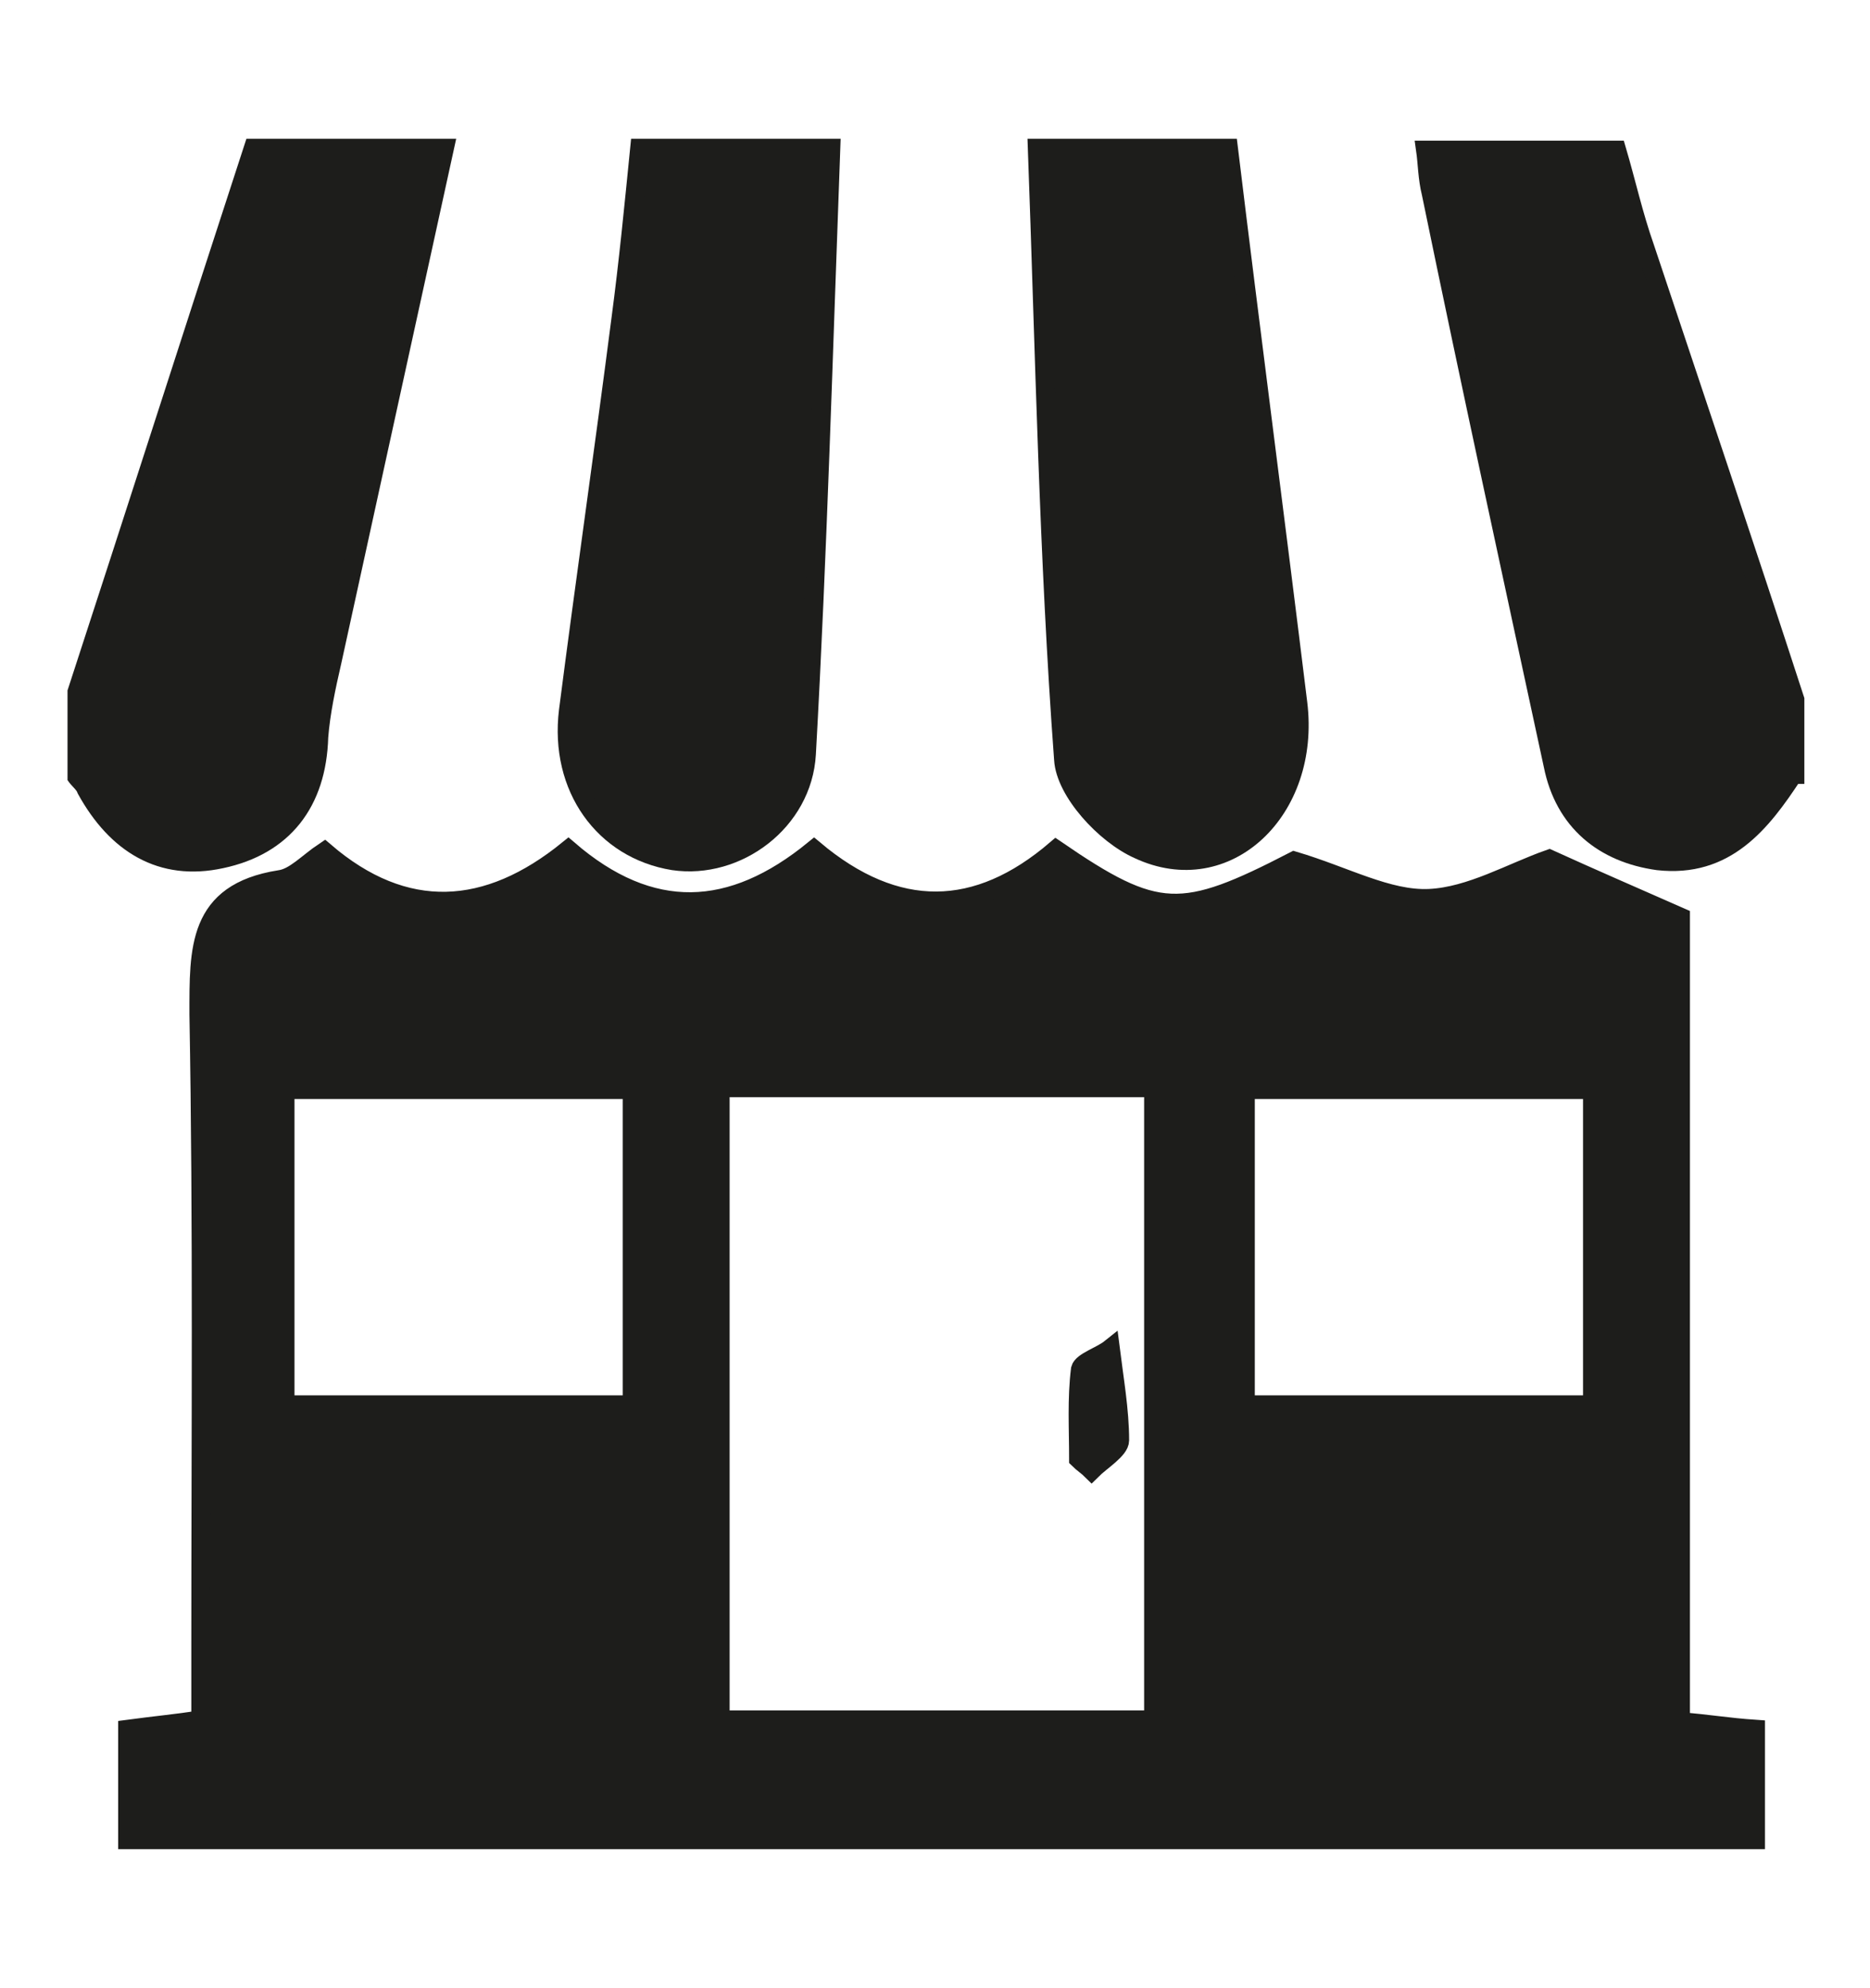 <?xml version="1.0" encoding="utf-8"?>
<!-- Generator: Adobe Illustrator 19.0.0, SVG Export Plug-In . SVG Version: 6.00 Build 0)  -->
<svg version="1.1" id="Calque_1" xmlns="http://www.w3.org/2000/svg" xmlns:xlink="http://www.w3.org/1999/xlink" x="0px" y="0px"
	 viewBox="0 0 99.7 106" style="enable-background:new 0 0 99.7 106;" xml:space="preserve">
<style type="text/css">
	.st0{clip-path:url(#XMLID_99_);fill:#1D1D1B;}
	.st1{clip-path:url(#XMLID_99_);fill:none;stroke:#1D1D1B;stroke-miterlimit:10;}
</style>
<g>
	<defs>
		<rect id="XMLID_79_" x="3.6" y="7.4" width="92.6" height="91.2"/>
	</defs>
	<clipPath id="XMLID_99_">
		<use xlink:href="#XMLID_79_"  style="overflow:visible;"/>
	</clipPath>
	<path class="st0" d="M84.9,58.1H66.4v16.8h18.5V58.1z M33.7,58.1H15.2v16.8h18.5V58.1z M38.4,91.7h23.1V58H38.4V91.7z M93.6,98.1
		H6.8v-5.9c1.5-0.2,2.6-0.3,3.9-0.5v-3.9c0-11.2,0.1-22.5-0.1-33.7c0-3.5-0.1-6.5,4.3-7.2c0.8-0.1,1.5-0.9,2.4-1.5
		c4.3,3.7,8.7,3.4,13-0.1c4.4,3.8,8.7,3.6,13.1,0c4.4,3.7,8.7,3.6,12.9,0C61.7,49,63,49,69,45.9c2.7,0.8,5,2.1,7.2,2
		c2.2-0.1,4.4-1.4,6.4-2.1c2.2,1,4.5,2,7,3.1v42.9c1.4,0.1,2.5,0.3,4,0.4V98.1z"/>
	<path class="st1" d="M84.9,58.1H66.4v16.8h18.5V58.1z M33.7,58.1H15.2v16.8h18.5V58.1z M38.4,91.7h23.1V58H38.4V91.7z M93.6,98.1
		H6.8v-5.9c1.5-0.2,2.6-0.3,3.9-0.5v-3.9c0-11.2,0.1-22.5-0.1-33.7c0-3.5-0.1-6.5,4.3-7.2c0.8-0.1,1.5-0.9,2.4-1.5
		c4.3,3.7,8.7,3.4,13-0.1c4.4,3.8,8.7,3.6,13.1,0c4.4,3.7,8.7,3.6,12.9,0C61.7,49,63,49,69,45.9c2.7,0.8,5,2.1,7.2,2
		c2.2-0.1,4.4-1.4,6.4-2.1c2.2,1,4.5,2,7,3.1v42.9c1.4,0.1,2.5,0.3,4,0.4V98.1z"/>
	<path id="XMLID_89_" class="st0" d="M23.7,7.9c-2,9.1-4,18.3-6,27.4c-0.3,1.3-0.6,2.7-0.7,4c-0.1,3.5-1.9,5.8-5.2,6.5
		c-3.2,0.7-5.6-0.8-7.2-3.7c-0.1-0.3-0.4-0.5-0.6-0.8v-4.1c3.2-9.8,6.3-19.5,9.5-29.3H23.7z"/>
	<path id="XMLID_88_" class="st1" d="M23.7,7.9c-2,9.1-4,18.3-6,27.4c-0.3,1.3-0.6,2.7-0.7,4c-0.1,3.5-1.9,5.8-5.2,6.5
		c-3.2,0.7-5.6-0.8-7.2-3.7c-0.1-0.3-0.4-0.5-0.6-0.8v-4.1c3.2-9.8,6.3-19.5,9.5-29.3H23.7z"/>
	<path id="XMLID_87_" class="st0" d="M95.6,41.3c-1.7,2.6-3.6,5-7.2,4.6c-2.9-0.4-5-2.1-5.6-5.1c-2.2-10.2-4.4-20.3-6.5-30.5
		c-0.2-0.8-0.2-1.6-0.3-2.3h10.2c0.5,1.7,0.9,3.5,1.5,5.2c2.7,8.1,5.4,16.1,8,24.1V41.3z"/>
	<path id="XMLID_86_" class="st1" d="M95.6,41.3c-1.7,2.6-3.6,5-7.2,4.6c-2.9-0.4-5-2.1-5.6-5.1c-2.2-10.2-4.4-20.3-6.5-30.5
		c-0.2-0.8-0.2-1.6-0.3-2.3h10.2c0.5,1.7,0.9,3.5,1.5,5.2c2.7,8.1,5.4,16.1,8,24.1V41.3z"/>
	<path id="XMLID_85_" class="st0" d="M65.5,7.9c1.2,9.9,2.5,19.8,3.7,29.6c0.7,5.7-3.8,10-8.5,7.8c-1.8-0.8-3.9-3.1-4-4.8
		c-0.8-10.8-1-21.7-1.4-32.6H65.5z"/>
	<path id="XMLID_84_" class="st1" d="M65.5,7.9c1.2,9.9,2.5,19.8,3.7,29.6c0.7,5.7-3.8,10-8.5,7.8c-1.8-0.8-3.9-3.1-4-4.8
		c-0.8-10.8-1-21.7-1.4-32.6H65.5z"/>
	<path id="XMLID_83_" class="st0" d="M44.3,7.9c-0.4,10.8-0.7,21.5-1.3,32.3c-0.2,3.6-3.7,6.2-7.1,5.7c-3.7-0.6-6.1-3.9-5.6-8
		c0.9-7,1.9-13.9,2.8-20.9c0.4-3,0.7-6.1,1-9.1H44.3z"/>
	<path id="XMLID_82_" class="st1" d="M44.3,7.9c-0.4,10.8-0.7,21.5-1.3,32.3c-0.2,3.6-3.7,6.2-7.1,5.7c-3.7-0.6-6.1-3.9-5.6-8
		c0.9-7,1.9-13.9,2.8-20.9c0.4-3,0.7-6.1,1-9.1H44.3z"/>
	<path id="XMLID_81_" class="st0" d="M57.5,77.8c0-1.6-0.1-3.2,0.1-4.8c0.1-0.4,1.1-0.7,1.6-1.1c0.2,1.6,0.5,3.3,0.5,4.9
		c0,0.5-1,1.1-1.5,1.6C58,78.2,57.7,78,57.5,77.8"/>
	<path id="XMLID_80_" class="st1" d="M57.5,77.8c0-1.6-0.1-3.2,0.1-4.8c0.1-0.4,1.1-0.7,1.6-1.1c0.2,1.6,0.5,3.3,0.5,4.9
		c0,0.5-1,1.1-1.5,1.6C58,78.2,57.7,78,57.5,77.8z"/>
</g>
</svg>

